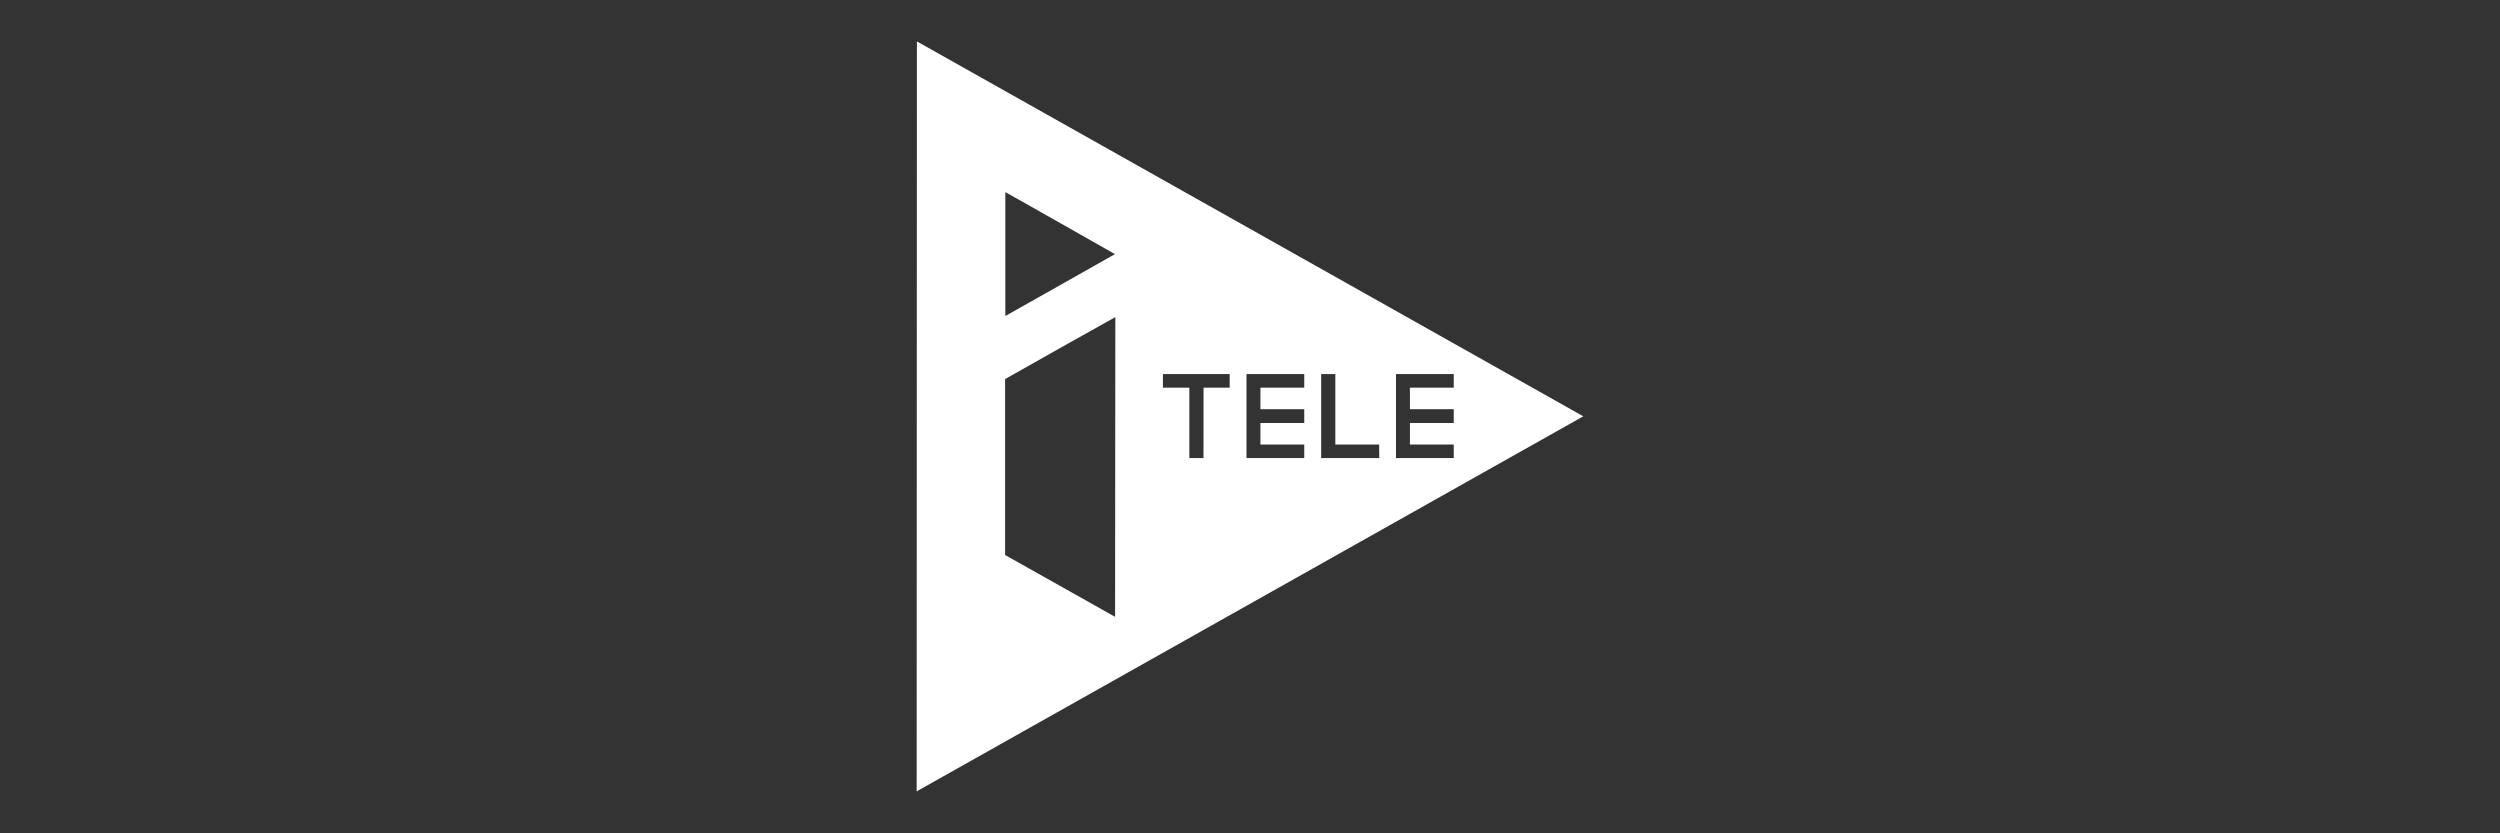 <?xml version="1.0" encoding="UTF-8" standalone="no"?>
<!-- Created with Inkscape (http://www.inkscape.org/) -->

<svg
   xmlns:dc="http://purl.org/dc/elements/1.1/"
   xmlns:cc="http://creativecommons.org/ns#"
   xmlns:rdf="http://www.w3.org/1999/02/22-rdf-syntax-ns#"
   xmlns:svg="http://www.w3.org/2000/svg"
   xmlns="http://www.w3.org/2000/svg"
   xmlns:sodipodi="http://sodipodi.sourceforge.net/DTD/sodipodi-0.dtd"
   xmlns:inkscape="http://www.inkscape.org/namespaces/inkscape"
   id="svg2"
   version="1.1"
   inkscape:version="0.48.4 r9939"
   width="30"
   height="10"
   sodipodi:docname="16.svg">
  <rect width="100%" height="100%" fill="#333333" stroke="none"/>
  <defs
     id="defs6" />
  <sodipodi:namedview
     pagecolor="#ffffff"
     bordercolor="#666666"
     borderopacity="1"
     objecttolerance="10"
     gridtolerance="10"
     guidetolerance="10"
     inkscape:pageopacity="0"
     inkscape:pageshadow="2"
     inkscape:window-width="1600"
     inkscape:window-height="841"
     id="namedview4"
     showgrid="false"
     inkscape:zoom="32"
     inkscape:cx="25.74441"
     inkscape:cy="4.43661"
     inkscape:window-x="0"
     inkscape:window-y="27"
     inkscape:window-maximized="1"
     inkscape:current-layer="svg2" />
  <path
     style="fill:#ffffff;stroke:none"
     d="M 11.003,0.497 C 13.819,2.082 15.966,3.289 19,4.996 l -0.026,0.014 C 16.173,6.587 13.984,7.817 11.011,9.49 L 11,9.5 c -5.06e-4,-3.002 0.003,-6.001 0.003,-9.003 z m 2.38,3.306 -0.013,0.01 c -0.463,0.257 -0.814,0.457 -1.309,0.736 0,0.704 0,1.407 0,2.111 0.439,0.248 0.88,0.495 1.32,0.742 0.001,-1.263 0.003,-2.302 0.003,-3.599 z m 1.059,0.849 c 0.105,0 0.209,0 0.314,0 0,-0.054 0,-0.109 0,-0.163 -0.267,0 -0.534,0 -0.801,0 0,0.054 0,0.109 0,0.163 0.106,0 0.211,0 0.317,0 0,0.282 0,0.564 0,0.845 0.057,0 0.114,0 0.17,0 3.26e-4,-0.294 2.11e-4,-0.544 4.11e-4,-0.845 z m 1.209,0.764 0,-0.082 c -0.175,0 -0.351,0 -0.526,0 0,-0.086 0,-0.172 0,-0.258 0.175,0 0.351,0 0.526,0 0,-0.055 0,-0.111 0,-0.166 -0.175,0 -0.351,0 -0.526,0 0,-0.086 0,-0.172 0,-0.258 0.175,0 0.351,0 0.526,0 0,-0.054 0,-0.109 0,-0.163 -0.231,0 -0.462,0 -0.693,0 0,0.336 0,0.672 0,1.008 0.231,0 0.462,0 0.693,0 0,-0.027 0,-0.054 0,-0.081 z m 0.899,0 0,-0.082 c -0.175,0 -0.351,0 -0.526,0 0,-0.282 0,-0.564 0,-0.845 -0.057,0 -0.114,0 -0.17,0 0,0.336 0,0.672 0,1.008 0.232,0 0.465,0 0.697,0 l 0,-0.081 z m 0.895,-0.082 c -0.175,0 -0.351,0 -0.526,0 0,-0.086 0,-0.172 0,-0.258 0.175,0 0.351,0 0.526,0 0,-0.055 0,-0.111 0,-0.166 -0.175,0 -0.351,0 -0.526,0 0,-0.086 0,-0.172 0,-0.258 0.175,0 0.351,0 0.526,0 0,-0.054 0,-0.109 0,-0.163 -0.231,0 -0.462,0 -0.693,0 0,0.336 0,0.672 0,1.008 0.231,0 0.462,0 0.693,0 0,-0.057 0,-0.105 0,-0.163 z M 13.38,3.05 c 0,0 -1.304,-0.741 -1.316,-0.744 1.2e-5,0.524 0,0.829 0,1.486 0.459,-0.257 0.85,-0.48 1.316,-0.743 z"
     id="path3759"
     inkscape:connector-curvature="0"
     sodipodi:nodetypes="cccccccccccccccccccccccccccccccccccccccccccccccccccccccccccccc" />
</svg>
